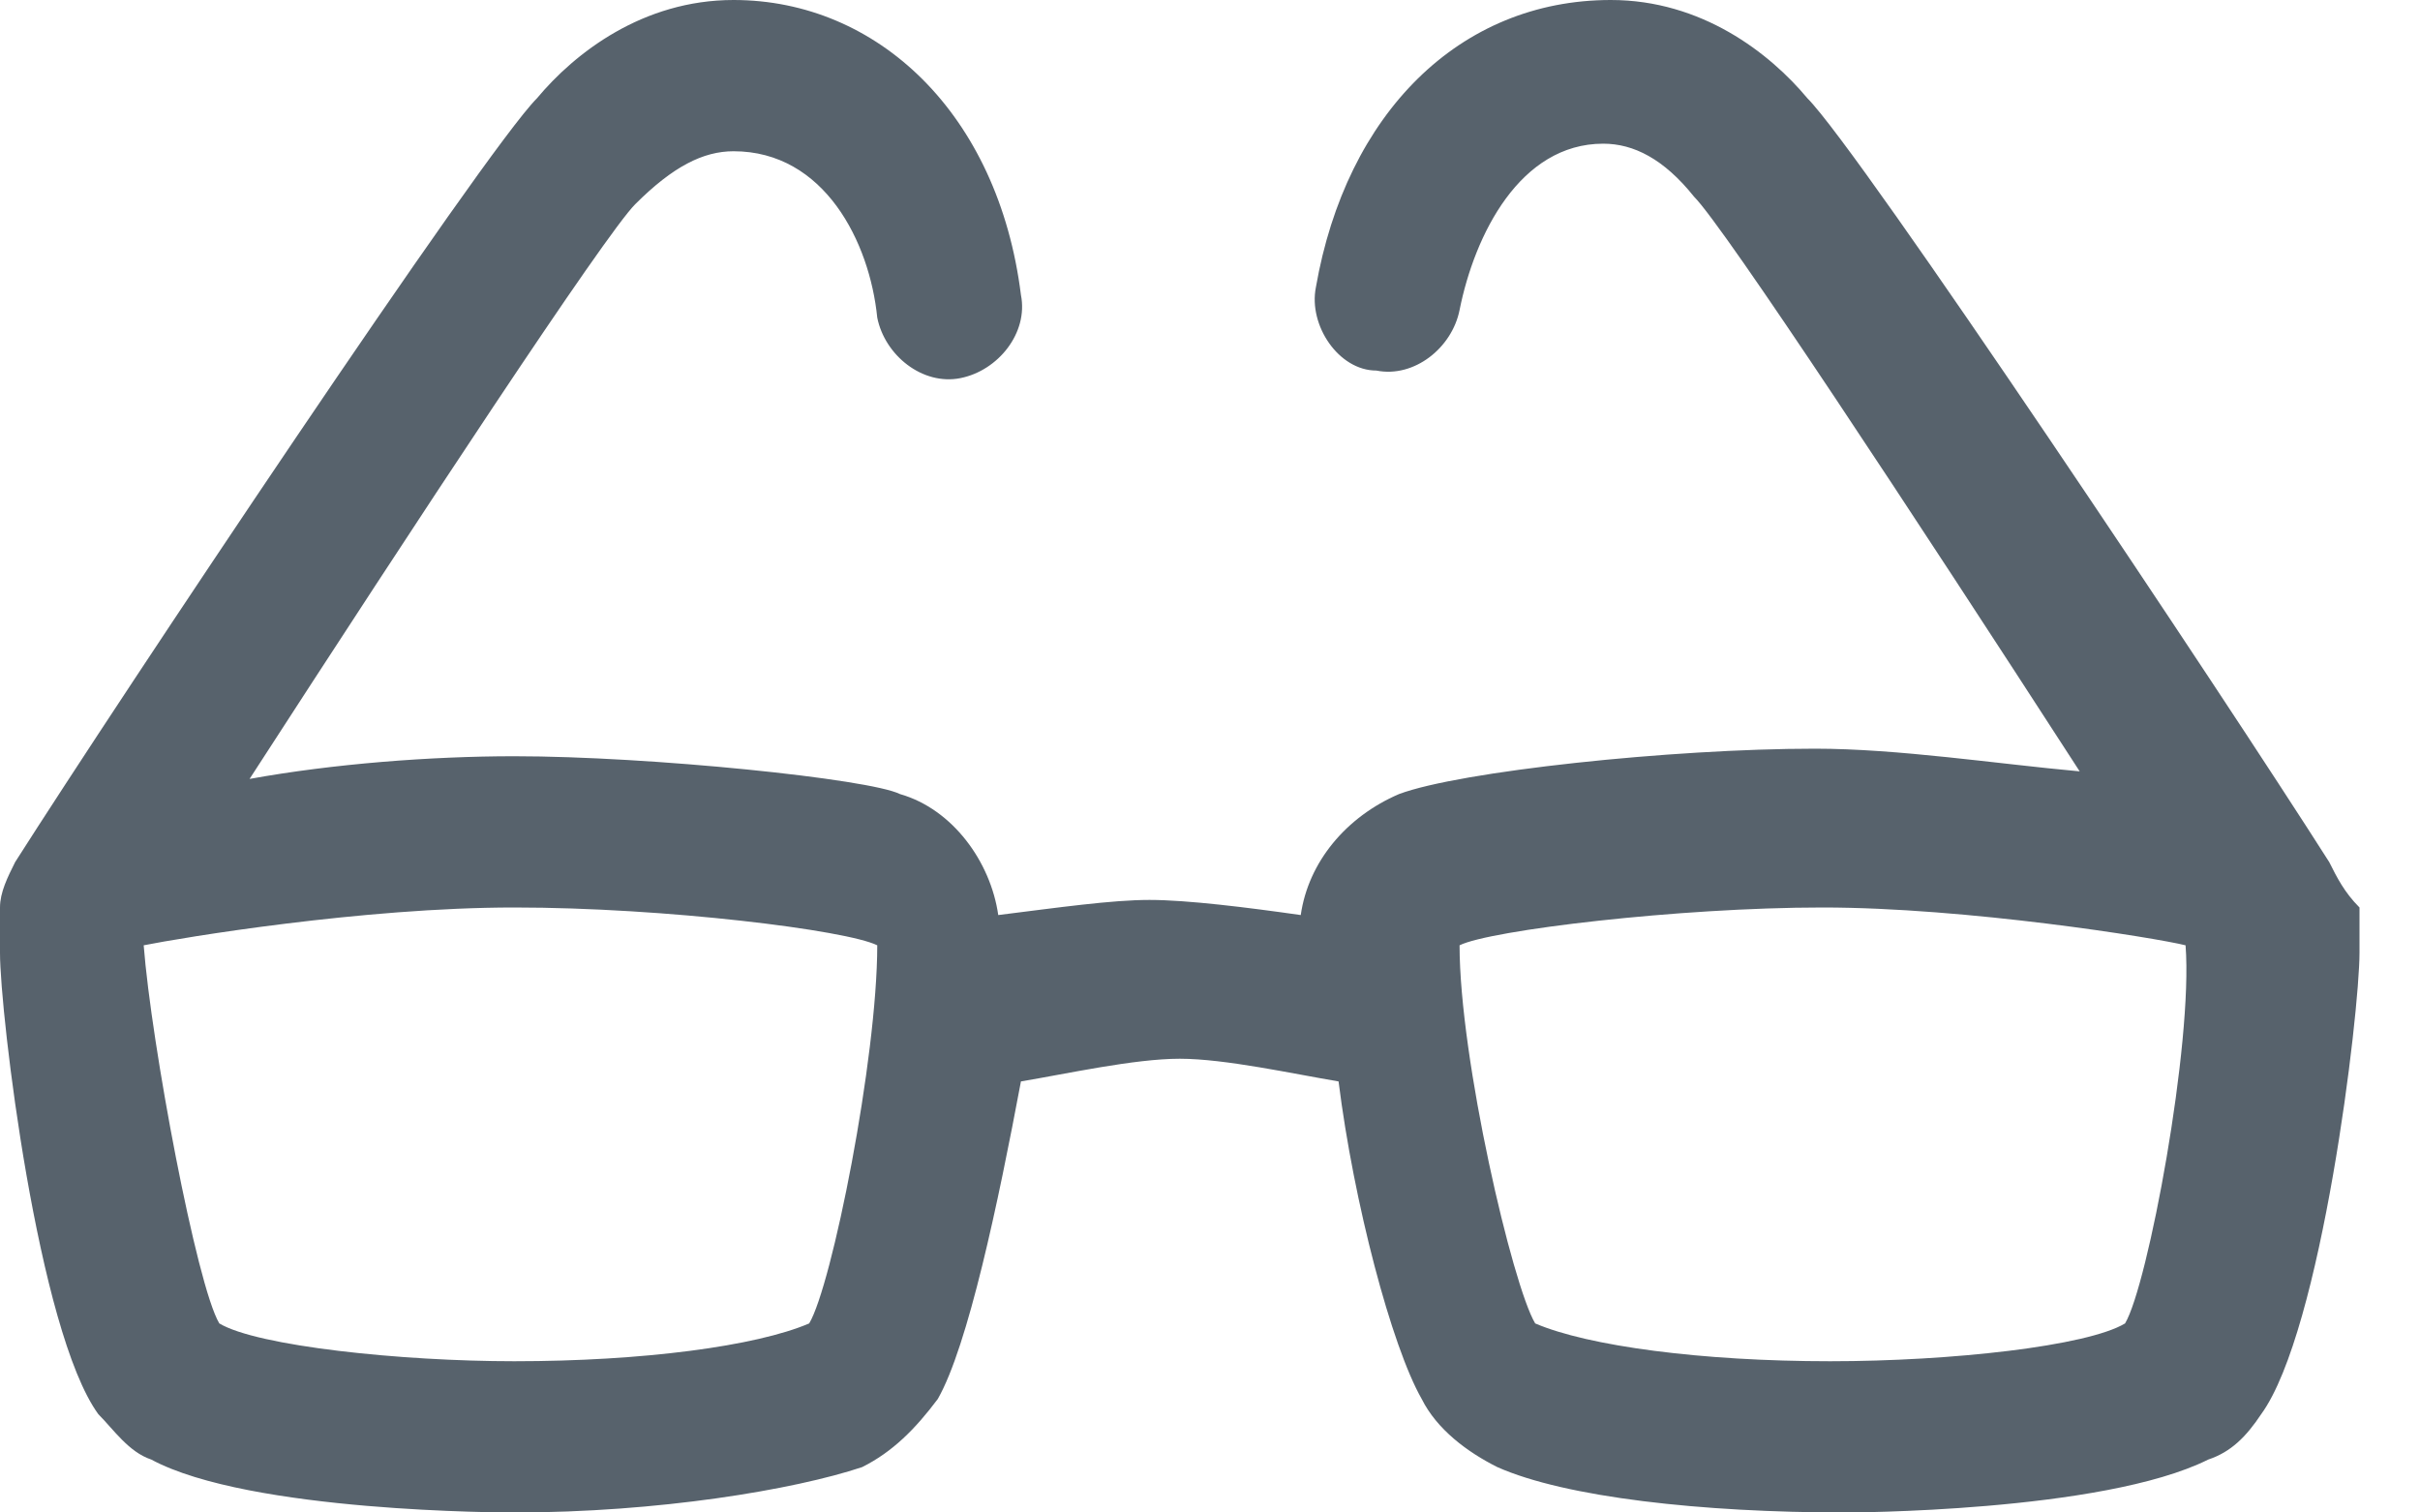 <svg width="32px" height="20px" viewBox="0 0 32 20" version="1.1" xmlns="http://www.w3.org/2000/svg" xmlns:xlink="http://www.w3.org/1999/xlink">
    <!-- Generator: Sketch 43.2 (39069) - http://www.bohemiancoding.com/sketch -->
    <desc>Created with Sketch.</desc>
    <defs></defs>
    <g id="Page-1" stroke="none" stroke-width="1" fill="none" fill-rule="evenodd">
        <g id="icon-read-only" transform="translate(-22, -28)" fill-rule="nonzero" fill="#57626C">
            <g transform="translate(22, 28)" id="Group">
                <g>
                    <path d="M30.8,11.4 C29.4,9.2 24.6,2 23.9,1.3 C23.4,0.7 22.5,5.99520433e-15 21.3,5.99520433e-15 C19.3,5.99520433e-15 17.8,1.5 17.4,3.8 C17.3,4.3 17.7,4.9 18.2,4.9 C18.7,5 19.2,4.6 19.3,4.1 C19.5,3.1 20.1,1.9 21.2,1.9 C21.6,1.9 22,2.1 22.4,2.6 C22.8,3 25.3,6.8 27.5,10.2 C26.4,10.1 25.1,9.9 24,9.9 C22.1,9.9 19.3,10.2 18.5,10.5 C17.8,10.8 17.3,11.4 17.2,12.1 C16.5,12 15.7,11.9 15.2,11.9 C14.7,11.9 14,12 13.2,12.1 C13.1,11.4 12.6,10.7 11.9,10.5 C11.5,10.3 8.6,10 6.8,10 C5.7,10 4.4,10.1 3.3,10.3 C5.5,6.9 8,3.1 8.4,2.7 C8.9,2.2 9.3,2 9.7,2 C10.9,2 11.5,3.2 11.6,4.2 C11.7,4.7 12.2,5.1 12.7,5 C13.2,4.9 13.6,4.4 13.5,3.9 C13.2,1.5 11.6,6.21724894e-15 9.7,6.21724894e-15 C8.5,6.21724894e-15 7.6,0.7 7.1,1.3 C6.4,2 1.6,9.2 0.2,11.4 C0.1,11.6 -4.33542091e-14,11.8 -4.33542091e-14,12 L-4.33542091e-14,12.6 C-4.33542091e-14,13.4 0.5,17.6 1.3,18.7 C1.5,18.9 1.7,19.2 2,19.3 C3.3,20 6.7,20 6.8,20 C8.7,20 10.5,19.7 11.4,19.4 C11.8,19.2 12.1,18.9 12.4,18.5 C12.8,17.8 13.2,15.9 13.5,14.3 C14.1,14.2 15,14 15.6,14 C16.2,14 17.1,14.2 17.7,14.3 C17.9,15.9 18.4,17.8 18.8,18.5 C19,18.9 19.4,19.2 19.8,19.4 C20.7,19.8 22.5,20 24.4,20 C24.4,20 27.8,20 29.2,19.3 C29.5,19.2 29.7,19 29.9,18.7 C30.7,17.6 31.2,13.4 31.2,12.6 L31.2,12 C31,11.8 30.9,11.6 30.8,11.4 L30.8,11.4 Z M10.7,17.5 C10,17.8 8.5,18 6.8,18 C5.3,18 3.4,17.8 2.9,17.5 C2.6,17 2,13.8 1.9,12.5 C2.4,12.4 4.8,12 6.8,12 C8.8,12 11.2,12.3 11.6,12.5 C11.6,14 11,17 10.7,17.5 L10.7,17.5 Z M28.1,17.5 C27.6,17.8 25.8,18 24.2,18 C22.5,18 21,17.8 20.3,17.5 C20,17 19.3,14 19.3,12.5 C19.7,12.3 22.2,12 24.1,12 C26,12 28.5,12.4 28.9,12.5 C29,13.8 28.4,17 28.1,17.5 L28.1,17.5 Z" id="Shape"></path>
                </g>
            </g>
        </g>
    </g>
</svg>
